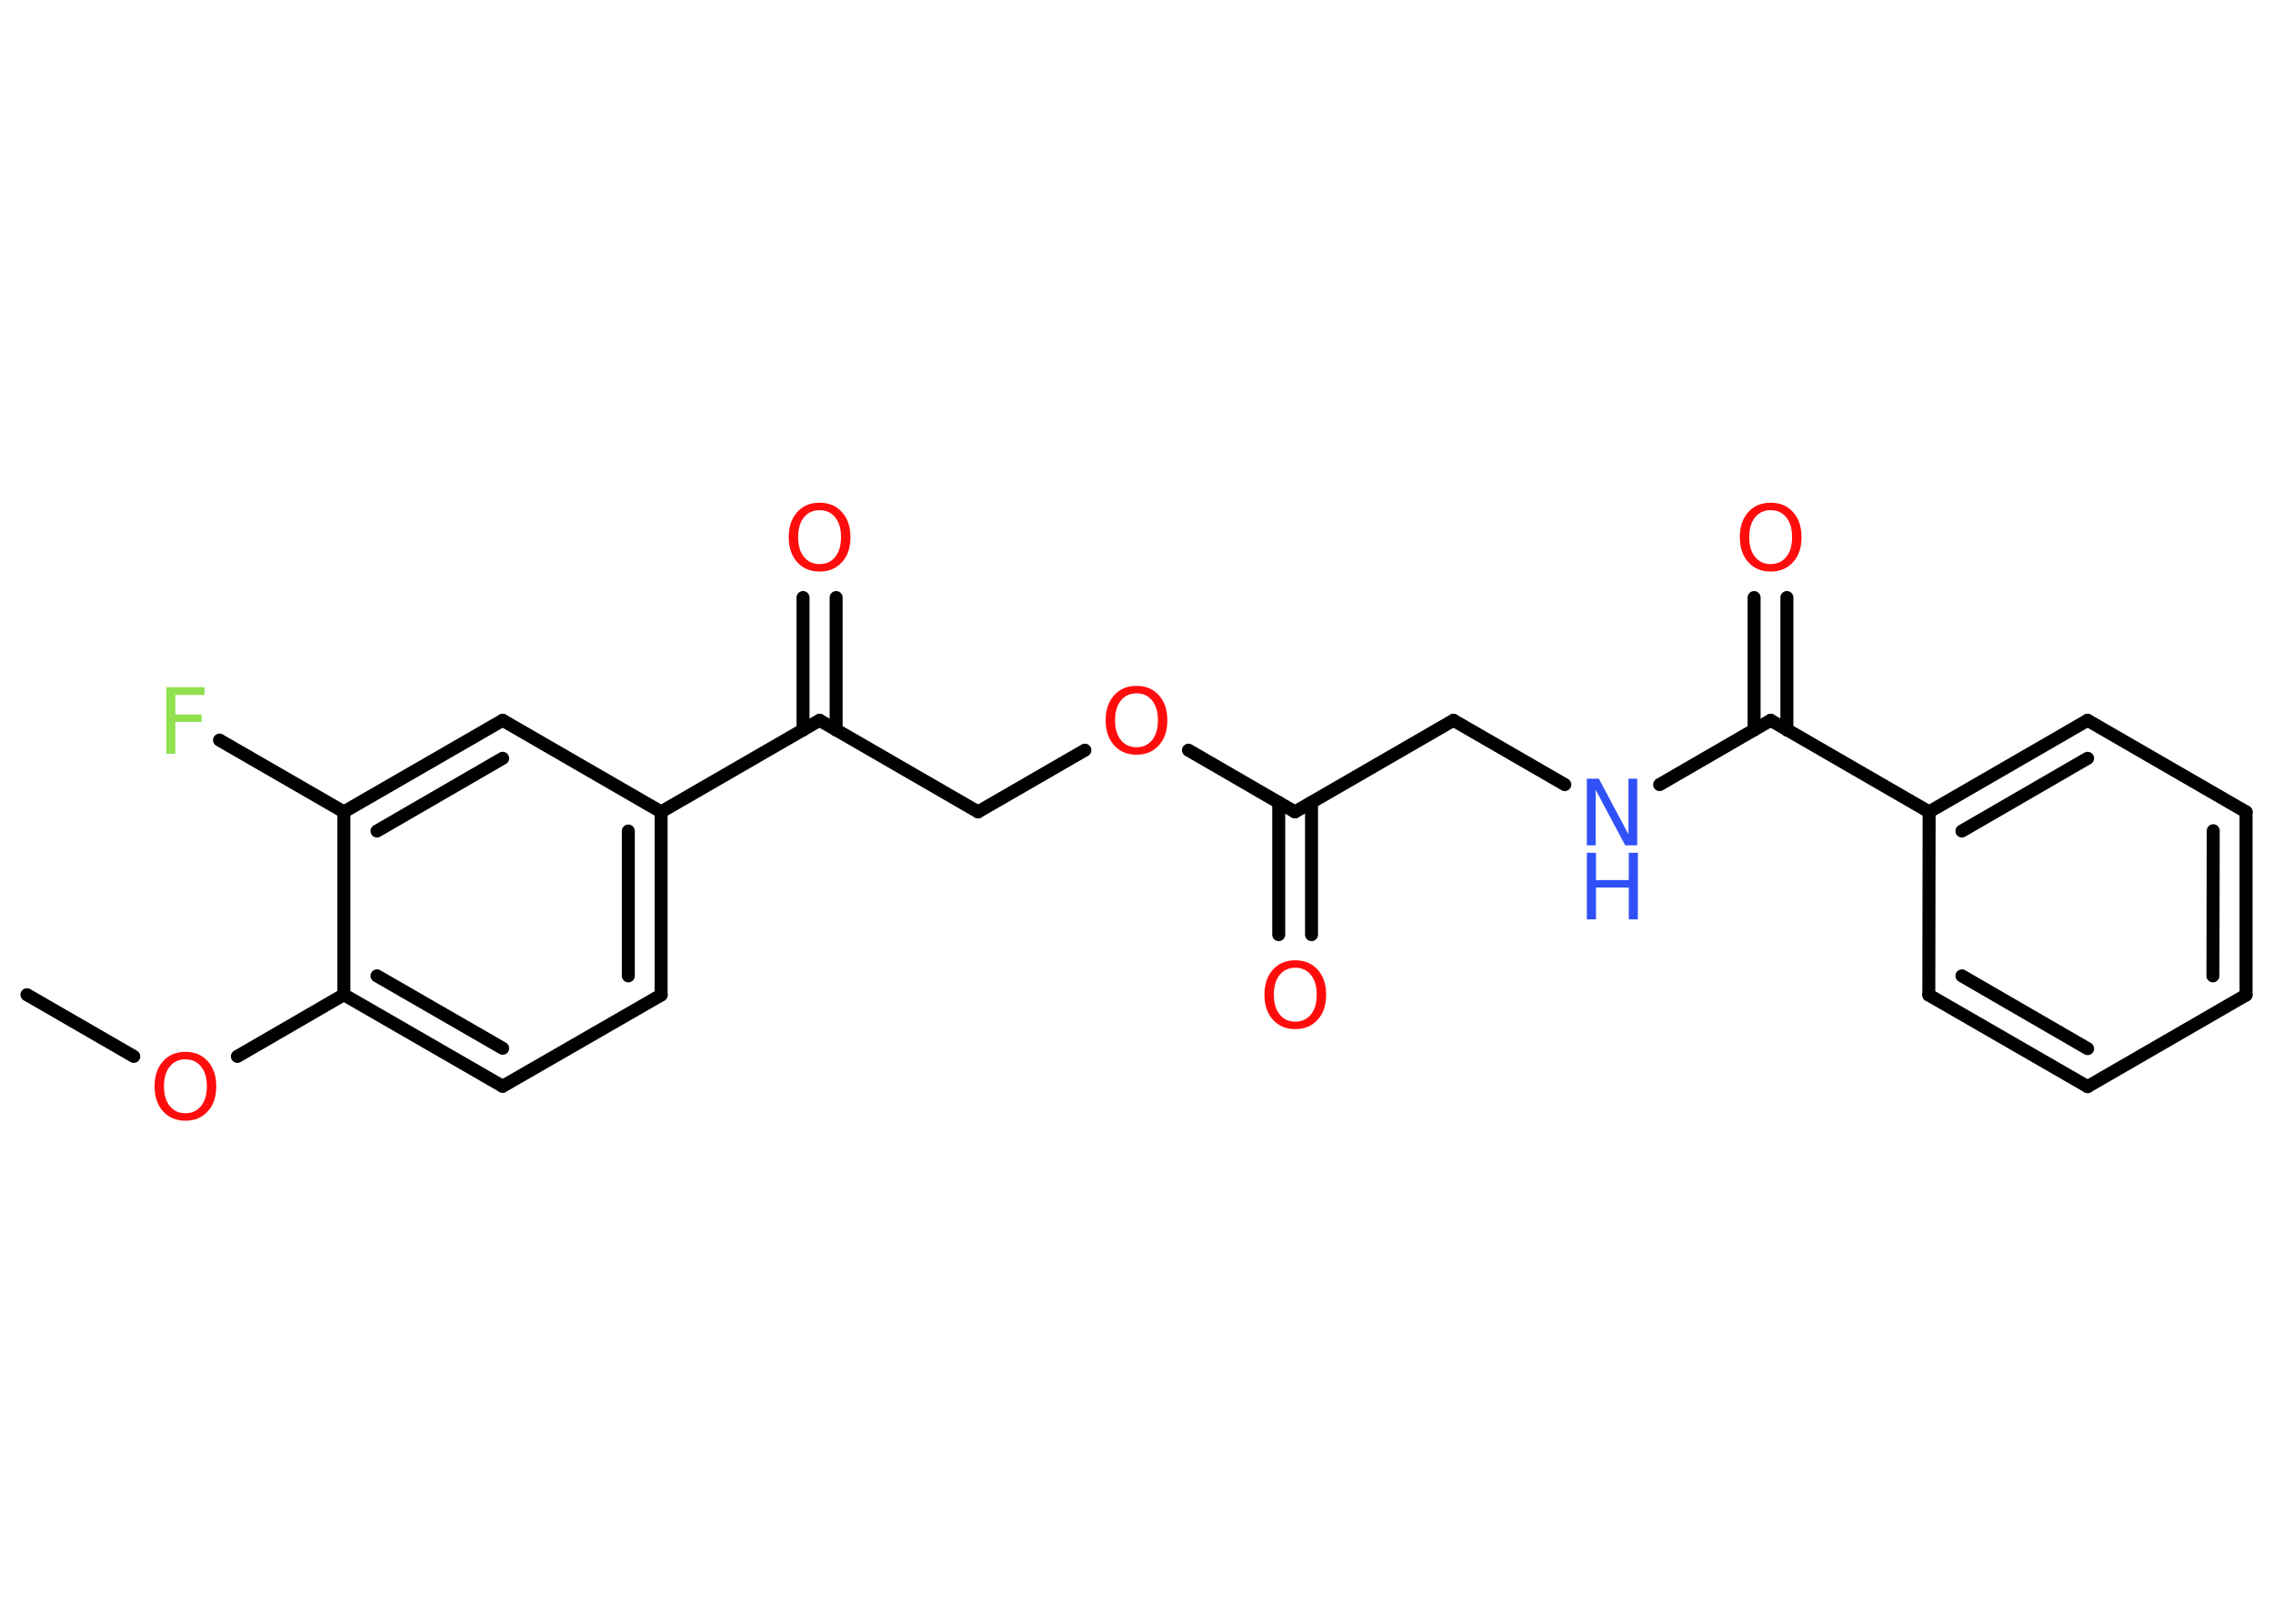 <?xml version='1.0' encoding='UTF-8'?>
<!DOCTYPE svg PUBLIC "-//W3C//DTD SVG 1.1//EN" "http://www.w3.org/Graphics/SVG/1.1/DTD/svg11.dtd">
<svg version='1.2' xmlns='http://www.w3.org/2000/svg' xmlns:xlink='http://www.w3.org/1999/xlink' width='70.0mm' height='50.0mm' viewBox='0 0 70.0 50.0'>
  <desc>Generated by the Chemistry Development Kit (http://github.com/cdk)</desc>
  <g stroke-linecap='round' stroke-linejoin='round' stroke='#000000' stroke-width='.4' fill='#FF0D0D'>
    <rect x='.0' y='.0' width='70.0' height='50.0' fill='#FFFFFF' stroke='none'/>
    <g id='mol1' class='mol'>
      <line id='mol1bnd1' class='bond' x1='.83' y1='30.63' x2='4.12' y2='32.53'/>
      <line id='mol1bnd2' class='bond' x1='7.31' y1='32.53' x2='10.59' y2='30.63'/>
      <g id='mol1bnd3' class='bond'>
        <line x1='10.59' y1='30.63' x2='15.48' y2='33.45'/>
        <line x1='11.61' y1='30.05' x2='15.48' y2='32.28'/>
      </g>
      <line id='mol1bnd4' class='bond' x1='15.48' y1='33.45' x2='20.36' y2='30.64'/>
      <g id='mol1bnd5' class='bond'>
        <line x1='20.36' y1='30.64' x2='20.36' y2='25.0'/>
        <line x1='19.35' y1='30.05' x2='19.35' y2='25.59'/>
      </g>
      <line id='mol1bnd6' class='bond' x1='20.36' y1='25.0' x2='25.24' y2='22.18'/>
      <g id='mol1bnd7' class='bond'>
        <line x1='24.73' y1='22.48' x2='24.73' y2='18.4'/>
        <line x1='25.75' y1='22.48' x2='25.75' y2='18.4'/>
      </g>
      <line id='mol1bnd8' class='bond' x1='25.24' y1='22.18' x2='30.12' y2='25.0'/>
      <line id='mol1bnd9' class='bond' x1='30.12' y1='25.0' x2='33.41' y2='23.1'/>
      <line id='mol1bnd10' class='bond' x1='36.6' y1='23.1' x2='39.88' y2='25.0'/>
      <g id='mol1bnd11' class='bond'>
        <line x1='40.39' y1='24.71' x2='40.39' y2='28.78'/>
        <line x1='39.38' y1='24.71' x2='39.38' y2='28.78'/>
      </g>
      <line id='mol1bnd12' class='bond' x1='39.88' y1='25.0' x2='44.76' y2='22.18'/>
      <line id='mol1bnd13' class='bond' x1='44.76' y1='22.18' x2='48.19' y2='24.16'/>
      <line id='mol1bnd14' class='bond' x1='51.11' y1='24.16' x2='54.53' y2='22.18'/>
      <g id='mol1bnd15' class='bond'>
        <line x1='54.02' y1='22.48' x2='54.02' y2='18.4'/>
        <line x1='55.03' y1='22.48' x2='55.03' y2='18.4'/>
      </g>
      <line id='mol1bnd16' class='bond' x1='54.53' y1='22.18' x2='59.41' y2='25.0'/>
      <g id='mol1bnd17' class='bond'>
        <line x1='64.29' y1='22.18' x2='59.41' y2='25.0'/>
        <line x1='64.29' y1='23.35' x2='60.42' y2='25.59'/>
      </g>
      <line id='mol1bnd18' class='bond' x1='64.29' y1='22.18' x2='69.17' y2='25.0'/>
      <g id='mol1bnd19' class='bond'>
        <line x1='69.17' y1='30.64' x2='69.17' y2='25.0'/>
        <line x1='68.15' y1='30.05' x2='68.16' y2='25.58'/>
      </g>
      <line id='mol1bnd20' class='bond' x1='69.17' y1='30.64' x2='64.29' y2='33.46'/>
      <g id='mol1bnd21' class='bond'>
        <line x1='59.4' y1='30.64' x2='64.29' y2='33.46'/>
        <line x1='60.42' y1='30.05' x2='64.29' y2='32.29'/>
      </g>
      <line id='mol1bnd22' class='bond' x1='59.41' y1='25.0' x2='59.4' y2='30.64'/>
      <line id='mol1bnd23' class='bond' x1='20.36' y1='25.0' x2='15.48' y2='22.18'/>
      <g id='mol1bnd24' class='bond'>
        <line x1='15.48' y1='22.18' x2='10.59' y2='25.0'/>
        <line x1='15.48' y1='23.35' x2='11.61' y2='25.59'/>
      </g>
      <line id='mol1bnd25' class='bond' x1='10.59' y1='30.63' x2='10.59' y2='25.0'/>
      <line id='mol1bnd26' class='bond' x1='10.59' y1='25.0' x2='6.76' y2='22.79'/>
      <path id='mol1atm2' class='atom' d='M5.71 32.62q-.3 .0 -.48 .22q-.18 .22 -.18 .61q.0 .39 .18 .61q.18 .22 .48 .22q.3 .0 .48 -.22q.18 -.22 .18 -.61q.0 -.39 -.18 -.61q-.18 -.22 -.48 -.22zM5.71 32.39q.43 .0 .69 .29q.26 .29 .26 .77q.0 .49 -.26 .77q-.26 .29 -.69 .29q-.43 .0 -.69 -.29q-.26 -.29 -.26 -.77q.0 -.48 .26 -.77q.26 -.29 .69 -.29z' stroke='none'/>
      <path id='mol1atm8' class='atom' d='M25.24 15.71q-.3 .0 -.48 .22q-.18 .22 -.18 .61q.0 .39 .18 .61q.18 .22 .48 .22q.3 .0 .48 -.22q.18 -.22 .18 -.61q.0 -.39 -.18 -.61q-.18 -.22 -.48 -.22zM25.24 15.48q.43 .0 .69 .29q.26 .29 .26 .77q.0 .49 -.26 .77q-.26 .29 -.69 .29q-.43 .0 -.69 -.29q-.26 -.29 -.26 -.77q.0 -.48 .26 -.77q.26 -.29 .69 -.29z' stroke='none'/>
      <path id='mol1atm10' class='atom' d='M35.0 21.35q-.3 .0 -.48 .22q-.18 .22 -.18 .61q.0 .39 .18 .61q.18 .22 .48 .22q.3 .0 .48 -.22q.18 -.22 .18 -.61q.0 -.39 -.18 -.61q-.18 -.22 -.48 -.22zM35.0 21.12q.43 .0 .69 .29q.26 .29 .26 .77q.0 .49 -.26 .77q-.26 .29 -.69 .29q-.43 .0 -.69 -.29q-.26 -.29 -.26 -.77q.0 -.48 .26 -.77q.26 -.29 .69 -.29z' stroke='none'/>
      <path id='mol1atm12' class='atom' d='M39.89 29.8q-.3 .0 -.48 .22q-.18 .22 -.18 .61q.0 .39 .18 .61q.18 .22 .48 .22q.3 .0 .48 -.22q.18 -.22 .18 -.61q.0 -.39 -.18 -.61q-.18 -.22 -.48 -.22zM39.89 29.57q.43 .0 .69 .29q.26 .29 .26 .77q.0 .49 -.26 .77q-.26 .29 -.69 .29q-.43 .0 -.69 -.29q-.26 -.29 -.26 -.77q.0 -.48 .26 -.77q.26 -.29 .69 -.29z' stroke='none'/>
      <g id='mol1atm14' class='atom'>
        <path d='M48.87 23.98h.37l.91 1.71v-1.71h.27v2.05h-.37l-.91 -1.71v1.71h-.27v-2.05z' stroke='none' fill='#3050F8'/>
        <path d='M48.87 26.26h.28v.84h1.01v-.84h.28v2.05h-.28v-.98h-1.01v.98h-.28v-2.05z' stroke='none' fill='#3050F8'/>
      </g>
      <path id='mol1atm16' class='atom' d='M54.53 15.71q-.3 .0 -.48 .22q-.18 .22 -.18 .61q.0 .39 .18 .61q.18 .22 .48 .22q.3 .0 .48 -.22q.18 -.22 .18 -.61q.0 -.39 -.18 -.61q-.18 -.22 -.48 -.22zM54.53 15.48q.43 .0 .69 .29q.26 .29 .26 .77q.0 .49 -.26 .77q-.26 .29 -.69 .29q-.43 .0 -.69 -.29q-.26 -.29 -.26 -.77q.0 -.48 .26 -.77q.26 -.29 .69 -.29z' stroke='none'/>
      <path id='mol1atm25' class='atom' d='M5.13 21.16h1.17v.24h-.9v.6h.81v.23h-.81v.98h-.28v-2.05z' stroke='none' fill='#90E050'/>
    </g>
  </g>
</svg>
